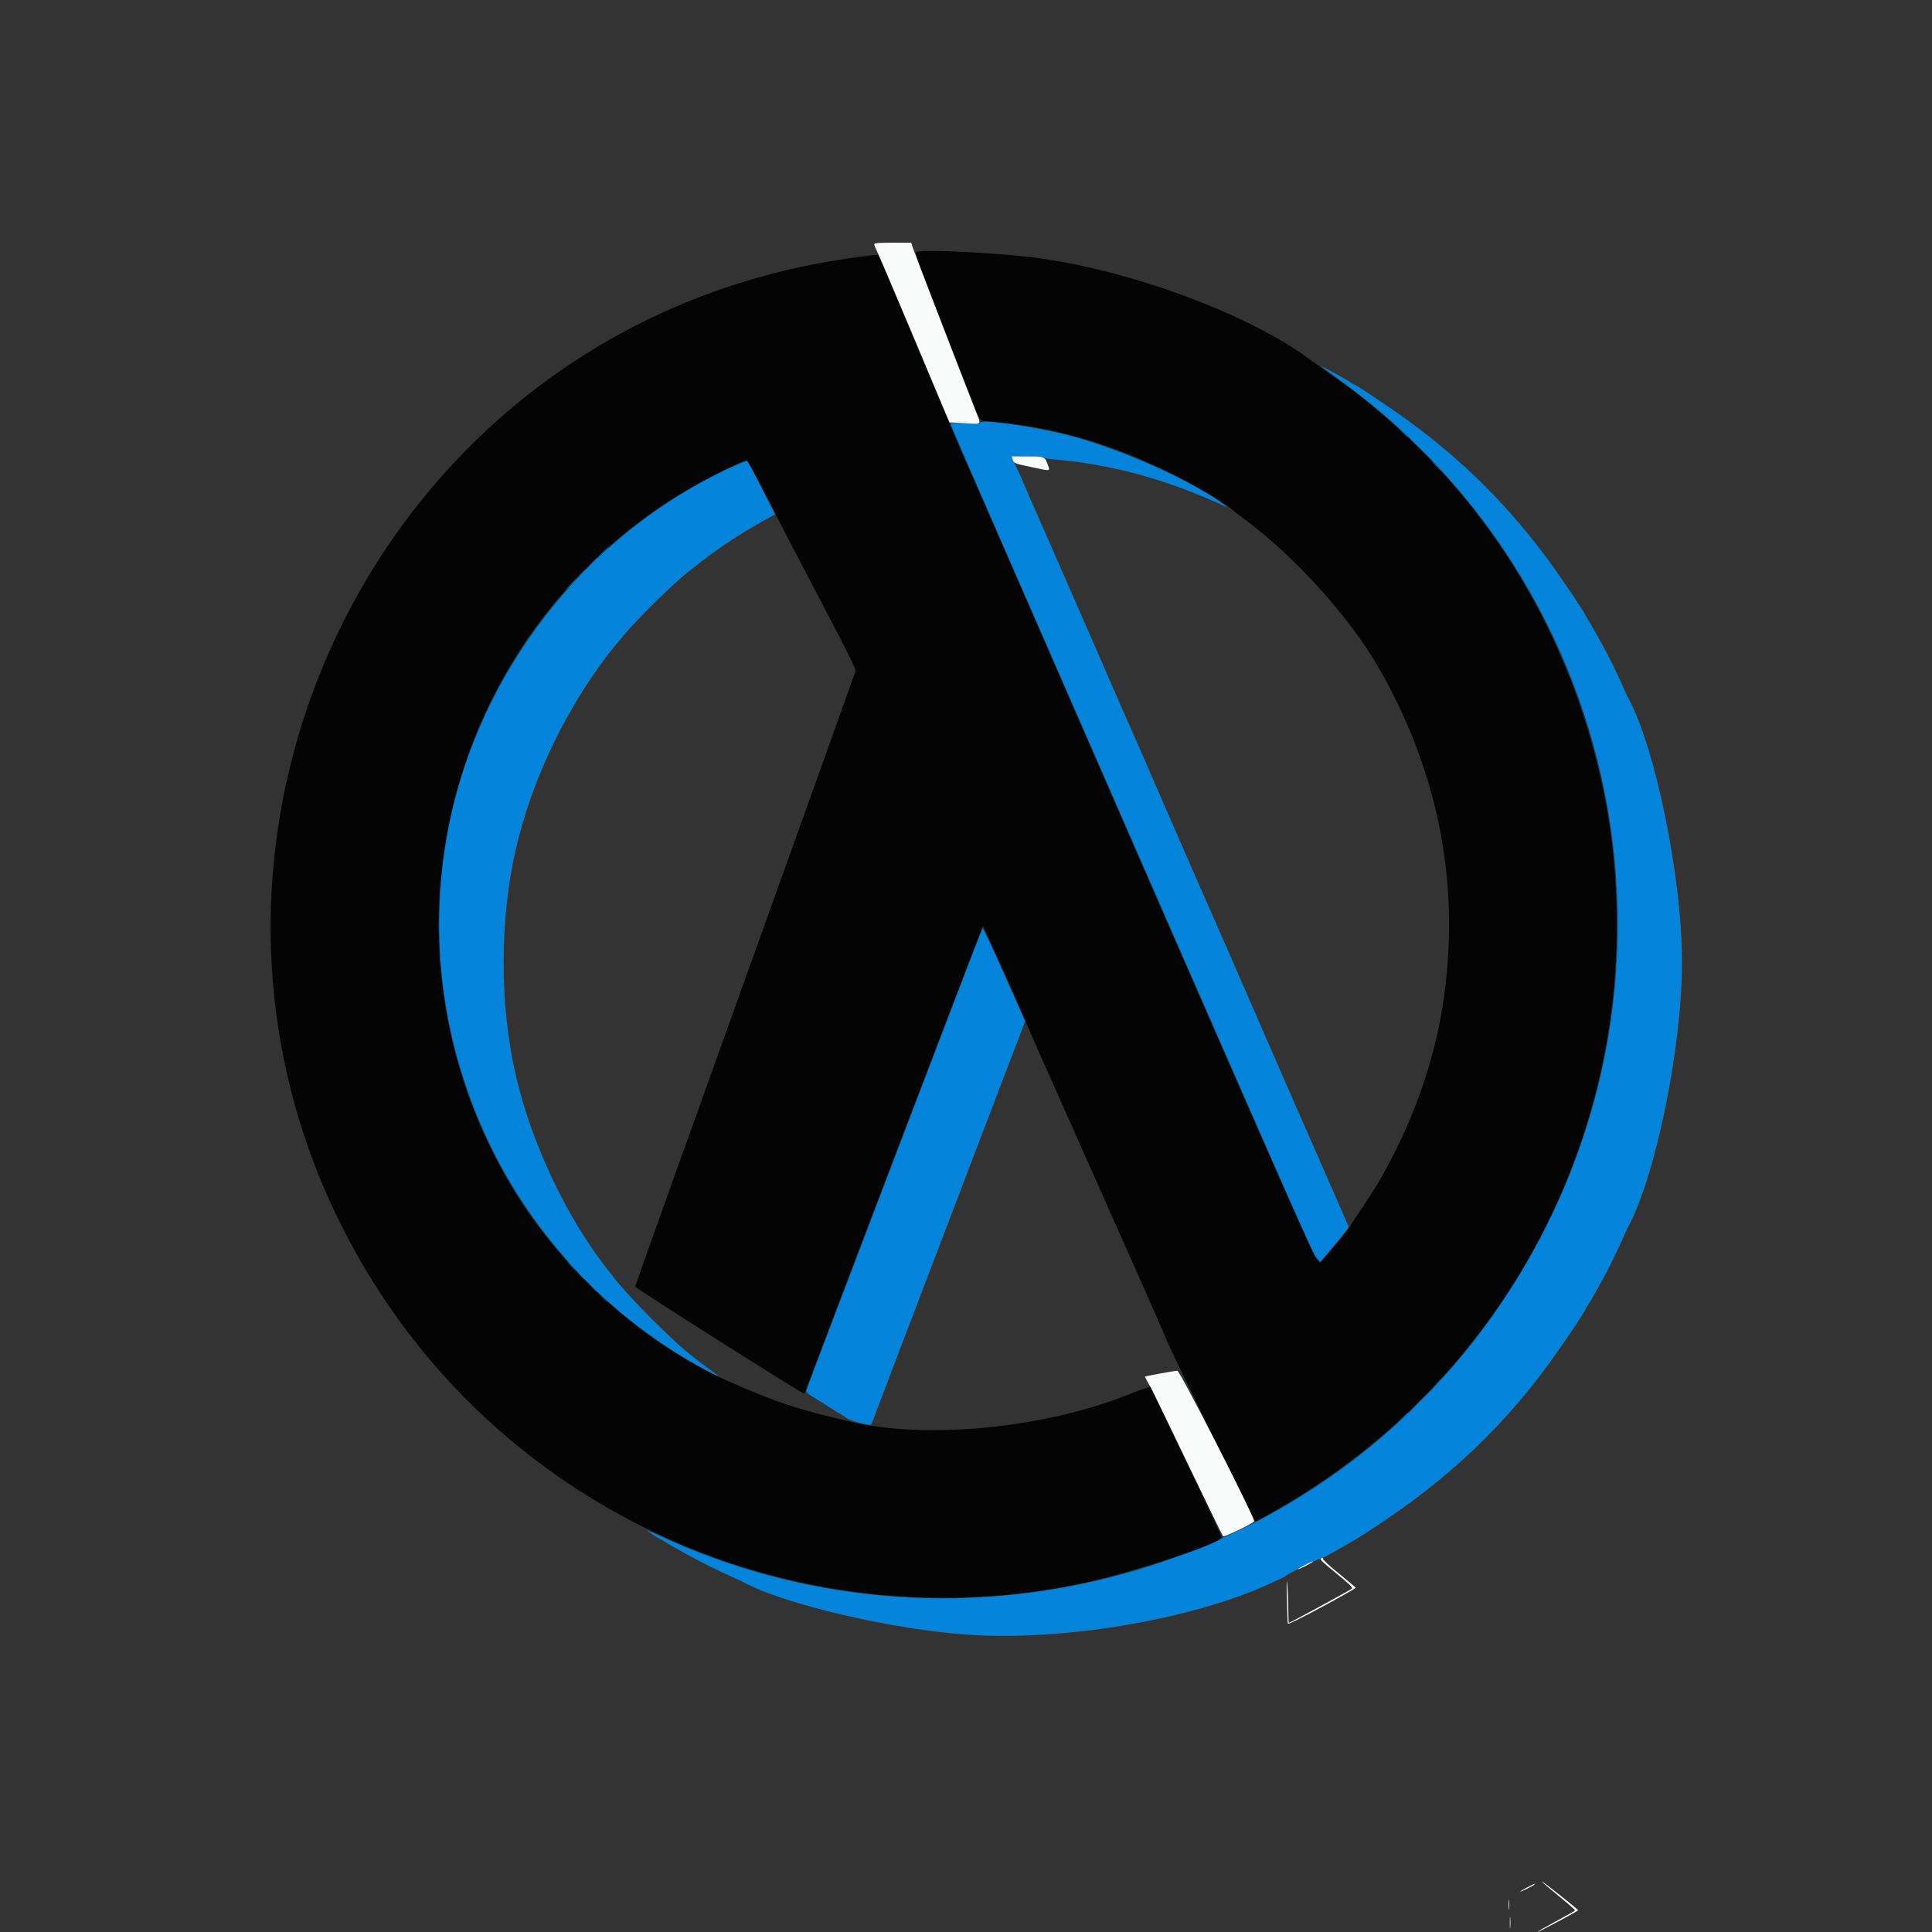 <svg id="svg" version="1.1" xmlns="http://www.w3.org/2000/svg" xmlns:xlink="http://www.w3.org/1999/xlink" width="400" height="400" viewBox="0, 0, 400,400"><rect x="0" y="0" width="400" height="400" fill="#333333" stroke="none"/><g id="svgg"><path id="path0" d="M273.500 75.810 C 273.569 75.890,275.136 77.043,276.982 78.372 C 340.494 124.084,353.889 212.606,306.805 275.468 C 267.582 327.833,195.971 345.671,136.437 317.903 C 135.097 317.278,134.000 316.815,134.000 316.876 C 134.000 316.996,136.690 318.750,136.875 318.750 C 136.938 318.750,137.606 319.144,138.358 319.625 C 139.110 320.106,139.779 320.500,139.843 320.500 C 139.908 320.500,141.066 321.139,142.418 321.920 C 144.700 323.238,149.191 325.463,152.125 326.728 C 152.813 327.025,153.565 327.373,153.797 327.501 C 162.211 332.161,185.143 337.499,201.000 338.490 C 221.202 339.752,248.144 335.011,263.875 327.424 C 264.288 327.225,264.991 326.908,265.438 326.720 C 265.884 326.532,266.250 326.321,266.250 326.251 C 266.250 326.045,272.816 322.769,273.500 322.634 C 274.028 322.529,275.203 321.892,280.375 318.905 C 282.464 317.699,287.991 313.995,291.375 311.534 C 303.070 303.026,312.533 293.564,321.034 281.875 C 323.535 278.436,328.250 271.411,328.250 271.123 C 328.250 271.029,328.459 270.654,328.714 270.289 C 328.970 269.924,329.458 269.119,329.800 268.500 C 330.143 267.881,331.015 266.325,331.739 265.041 C 332.920 262.948,335.192 258.302,336.344 255.625 C 336.581 255.075,336.878 254.435,337.005 254.203 C 342.755 243.667,348.248 216.822,348.248 199.250 C 348.248 181.691,342.701 154.591,337.001 144.297 C 336.873 144.065,336.524 143.313,336.227 142.625 C 335.018 139.829,332.942 135.590,331.720 133.425 C 331.006 132.160,330.143 130.619,329.800 130.000 C 329.458 129.381,328.970 128.576,328.714 128.211 C 328.459 127.846,328.250 127.470,328.250 127.375 C 328.250 127.074,323.514 120.011,321.042 116.625 C 312.452 104.859,303.094 95.502,291.375 86.962 C 288.059 84.545,280.903 79.750,280.613 79.750 C 280.524 79.750,280.154 79.541,279.789 79.286 C 279.424 79.030,278.563 78.509,277.875 78.126 C 275.067 76.565,273.382 75.672,273.500 75.810 M203.000 87.505 C 203.000 87.739,202.268 87.768,199.875 87.630 C 198.156 87.531,196.750 87.545,196.749 87.662 C 196.749 87.779,202.427 100.869,209.369 116.750 C 269.876 255.187,271.690 259.308,272.525 260.282 L 273.375 261.272 275.425 258.824 C 276.553 257.477,277.879 255.854,278.373 255.218 L 279.270 254.061 276.665 248.093 C 275.233 244.811,273.831 241.619,273.550 241.000 C 273.269 240.381,272.679 239.031,272.240 238.000 C 271.801 236.969,271.185 235.563,270.871 234.875 C 270.558 234.188,269.713 232.275,268.993 230.625 C 268.274 228.975,267.240 226.613,266.696 225.375 C 265.125 221.798,264.275 219.850,260.811 211.875 C 256.211 201.287,254.142 196.549,253.551 195.250 C 253.269 194.631,252.679 193.281,252.240 192.250 C 251.801 191.219,251.185 189.813,250.871 189.125 C 250.558 188.438,249.713 186.525,248.993 184.875 C 248.274 183.225,247.240 180.863,246.696 179.625 C 245.125 176.048,244.275 174.100,240.811 166.125 C 236.156 155.410,234.137 150.788,233.550 149.500 C 232.958 148.203,229.086 139.334,227.820 136.375 C 227.349 135.275,226.810 134.037,226.622 133.625 C 226.434 133.213,223.453 126.406,219.996 118.500 C 216.540 110.594,213.559 103.787,213.373 103.375 C 213.187 102.963,212.474 101.321,211.789 99.726 C 211.104 98.132,210.308 96.390,210.021 95.855 C 209.735 95.320,209.500 94.796,209.500 94.691 C 209.500 94.417,215.942 94.454,216.112 94.729 C 216.190 94.855,217.124 95.030,218.189 95.119 C 229.788 96.084,241.178 99.153,252.736 104.428 C 254.086 105.045,254.173 105.060,253.541 104.574 C 247.148 99.657,231.513 92.710,220.750 90.006 C 214.074 88.328,203.000 86.768,203.000 87.505 M151.485 96.717 C 121.493 110.435,98.999 139.186,92.782 171.750 C 84.214 216.628,105.997 262.201,146.313 283.743 C 149.017 285.187,149.338 285.251,147.563 283.993 C 146.909 283.530,145.756 282.666,145.000 282.074 C 144.244 281.481,143.512 280.913,143.373 280.811 C 139.887 278.246,130.189 268.553,127.182 264.627 C 127.076 264.488,126.245 263.419,125.336 262.250 C 117.198 251.783,110.087 236.673,106.882 223.032 C 103.405 208.237,103.405 190.263,106.882 175.468 C 110.872 158.488,120.031 141.153,131.466 128.936 C 135.463 124.665,140.971 119.463,143.374 117.689 C 143.512 117.587,144.244 117.021,145.000 116.431 C 148.887 113.398,153.280 110.502,157.935 107.904 L 160.495 106.475 157.710 101.050 C 156.178 98.066,154.857 95.548,154.775 95.453 C 154.692 95.358,153.212 95.927,151.485 96.717 M203.428 192.166 C 203.174 192.579,166.945 287.633,166.910 287.976 C 166.891 288.169,167.346 288.619,167.922 288.976 C 168.498 289.333,170.128 290.356,171.544 291.250 C 172.961 292.144,174.234 292.921,174.373 292.976 C 174.511 293.032,174.978 293.345,175.410 293.672 C 176.090 294.188,180.124 295.234,180.365 294.958 C 180.405 294.912,180.968 293.469,181.617 291.750 C 182.266 290.031,183.695 286.262,184.793 283.375 C 186.581 278.676,187.279 276.847,188.753 273.000 C 188.990 272.381,190.276 269.006,191.611 265.500 C 192.946 261.994,194.469 258.000,194.995 256.625 C 195.522 255.250,196.317 253.169,196.762 252.000 C 197.207 250.831,197.766 249.369,198.003 248.750 C 198.240 248.131,199.526 244.756,200.861 241.250 C 205.351 229.459,207.074 224.951,207.899 222.833 C 208.229 221.985,209.342 219.072,210.372 216.359 L 212.244 211.426 207.900 201.692 C 205.511 196.338,203.498 192.052,203.428 192.166 " stroke="none" fill="#0484db" fill-rule="evenodd"></path><path id="path1" d="M189.722 52.147 C 189.388 52.252,190.106 54.287,193.929 64.074 C 196.464 70.565,199.490 78.345,200.654 81.363 C 203.161 87.871,202.477 87.023,205.430 87.284 C 217.751 88.373,229.307 91.637,241.220 97.392 C 246.645 100.013,253.499 104.024,255.123 105.529 C 255.399 105.785,256.430 106.586,257.415 107.310 C 267.856 114.984,279.321 127.616,285.357 138.095 C 298.102 160.227,302.573 183.999,298.623 208.636 C 296.402 222.485,290.582 237.241,282.652 249.125 C 281.551 250.775,280.202 252.800,279.653 253.625 C 278.508 255.347,277.341 256.821,274.958 259.557 L 273.275 261.489 272.410 260.432 C 271.614 259.458,255.811 223.515,210.447 119.500 C 206.040 109.394,201.702 99.494,200.807 97.500 C 199.913 95.506,198.928 93.256,198.618 92.500 C 198.307 91.744,197.100 88.875,195.934 86.125 C 194.769 83.375,191.149 74.770,187.890 67.004 C 184.632 59.237,181.922 52.838,181.867 52.784 C 181.684 52.601,174.910 53.533,170.250 54.382 C 71.902 72.311,23.990 185.716,79.576 269.000 C 110.871 315.889,168.042 339.368,223.197 327.982 C 233.618 325.831,252.472 319.709,252.933 318.326 C 252.978 318.192,249.692 311.173,245.633 302.729 C 241.573 294.284,238.218 287.278,238.179 287.159 C 238.139 287.041,236.097 287.747,233.641 288.729 C 216.310 295.662,192.000 298.057,176.250 294.383 C 164.962 291.750,160.818 290.378,150.625 285.892 C 132.818 278.057,115.281 262.005,104.993 244.125 C 74.485 191.105,95.026 123.970,149.908 97.329 C 152.264 96.186,154.347 95.250,154.537 95.250 C 154.738 95.250,156.419 98.297,158.572 102.563 C 160.603 106.584,165.639 116.287,169.765 124.125 C 175.054 134.173,177.228 138.533,177.136 138.910 C 177.063 139.204,166.766 167.934,154.252 202.755 C 141.739 237.576,131.500 266.205,131.500 266.375 C 131.500 266.679,165.966 288.500,166.446 288.500 C 166.581 288.500,166.741 288.244,166.800 287.931 C 166.957 287.112,203.349 191.752,203.506 191.751 C 203.650 191.750,212.261 211.009,212.254 211.316 C 212.252 211.422,218.736 226.047,226.664 243.816 C 234.592 261.586,241.341 276.830,241.662 277.692 C 242.382 279.627,259.406 314.441,259.887 314.964 C 260.010 315.097,263.412 313.190,267.750 310.556 C 303.522 288.831,327.443 252.605,333.359 211.197 C 335.576 195.680,335.087 178.844,331.982 163.803 C 324.741 128.726,304.958 98.287,276.250 78.053 C 274.394 76.744,272.305 75.243,271.609 74.717 C 259.317 65.432,235.511 56.418,215.622 53.519 C 208.271 52.448,191.585 51.564,189.722 52.147 " stroke="none" fill="#040404" fill-rule="evenodd"></path><path id="path2" d="M181.000 50.566 C 181.000 50.740,181.342 51.583,181.759 52.438 C 182.177 53.294,185.058 60.042,188.163 67.435 C 191.268 74.827,194.432 82.353,195.193 84.160 L 196.577 87.444 199.679 87.623 C 203.434 87.840,203.198 88.094,202.014 85.106 C 199.439 78.609,189.286 52.251,188.997 51.313 L 188.670 50.250 184.835 50.250 C 181.910 50.250,181.000 50.325,181.000 50.566 M209.636 95.063 C 209.898 95.927,209.905 95.930,213.622 96.723 C 217.545 97.559,217.410 97.569,217.024 96.461 C 216.339 94.496,216.347 94.500,212.727 94.500 L 209.466 94.500 209.636 95.063 M240.125 284.382 C 238.475 284.693,237.095 284.959,237.057 284.974 C 236.983 285.003,237.857 286.656,238.260 287.250 C 238.400 287.456,241.780 294.431,245.771 302.750 C 249.761 311.069,253.117 317.966,253.229 318.078 C 253.462 318.312,259.786 315.234,259.687 314.935 C 258.706 311.992,244.266 283.779,243.750 283.796 C 243.406 283.808,241.775 284.072,240.125 284.382 M273.441 322.672 C 273.130 322.753,274.027 323.612,276.607 325.705 C 279.294 327.884,280.134 328.695,279.916 328.902 C 279.641 329.163,267.053 336.000,266.847 336.000 C 266.794 336.000,266.739 334.678,266.725 333.063 C 266.712 331.447,266.615 329.169,266.511 328.000 C 266.388 326.631,266.360 327.655,266.431 330.875 C 266.492 333.625,266.583 336.009,266.633 336.173 C 266.688 336.355,269.471 334.987,273.739 332.681 C 277.598 330.596,280.726 328.816,280.690 328.725 C 280.654 328.635,279.076 327.303,277.183 325.765 C 275.289 324.227,273.805 322.863,273.885 322.734 C 273.964 322.605,273.995 322.513,273.952 322.529 C 273.910 322.545,273.680 322.609,273.441 322.672 M270.188 324.016 C 269.397 324.424,268.750 324.814,268.750 324.883 C 268.750 324.951,269.425 324.666,270.250 324.250 C 271.075 323.834,271.750 323.438,271.750 323.371 C 271.750 323.205,271.796 323.186,270.188 324.016 M322.534 392.398 C 324.547 394.035,326.148 395.451,326.094 395.543 C 326.039 395.636,324.258 396.644,322.135 397.785 C 320.012 398.925,318.319 399.903,318.373 399.957 C 318.494 400.078,326.751 395.675,326.731 395.500 C 326.708 395.293,319.651 389.675,319.248 389.543 C 319.043 389.476,320.522 390.761,322.534 392.398 M316.188 390.766 C 315.397 391.174,314.750 391.564,314.750 391.633 C 314.750 391.701,315.425 391.416,316.250 391.000 C 317.075 390.584,317.750 390.188,317.750 390.121 C 317.750 389.955,317.796 389.936,316.188 390.766 M312.332 394.375 C 312.333 395.337,312.378 395.701,312.432 395.182 C 312.487 394.663,312.486 393.876,312.430 393.432 C 312.375 392.988,312.331 393.413,312.332 394.375 M312.586 398.125 C 312.587 399.225,312.631 399.644,312.683 399.056 C 312.736 398.468,312.735 397.568,312.682 397.056 C 312.628 396.544,312.585 397.025,312.586 398.125 " stroke="none" fill="#f9fafa" fill-rule="evenodd"></path><path id="path3" d="M290.375 89.500 C 290.912 90.050,291.408 90.500,291.476 90.500 C 291.545 90.500,291.162 90.050,290.625 89.500 C 290.088 88.950,289.592 88.500,289.524 88.500 C 289.455 88.500,289.838 88.950,290.375 89.500 M297.375 96.500 C 297.912 97.050,298.408 97.500,298.476 97.500 C 298.545 97.500,298.162 97.050,297.625 96.500 C 297.088 95.950,296.592 95.500,296.524 95.500 C 296.455 95.500,296.838 95.950,297.375 96.500 M124.750 114.375 C 124.143 114.994,123.702 115.500,123.771 115.500 C 123.840 115.500,124.393 114.994,125.000 114.375 C 125.607 113.756,126.048 113.250,125.979 113.250 C 125.910 113.250,125.357 113.756,124.750 114.375 M118.250 120.875 C 117.643 121.494,117.202 122.000,117.271 122.000 C 117.340 122.000,117.893 121.494,118.500 120.875 C 119.107 120.256,119.548 119.750,119.479 119.750 C 119.410 119.750,118.857 120.256,118.250 120.875 M334.563 183.125 C 334.566 183.675,334.617 183.871,334.677 183.560 C 334.737 183.249,334.734 182.799,334.672 182.560 C 334.609 182.321,334.560 182.575,334.563 183.125 M91.068 184.500 C 91.068 185.119,91.117 185.372,91.176 185.063 C 91.236 184.753,91.236 184.247,91.176 183.938 C 91.117 183.628,91.068 183.881,91.068 184.500 M334.854 191.500 C 334.854 194.044,334.891 195.084,334.936 193.813 C 334.982 192.541,334.982 190.459,334.936 189.188 C 334.891 187.916,334.854 188.956,334.854 191.500 M90.840 191.500 C 90.840 192.806,90.882 193.341,90.934 192.688 C 90.985 192.034,90.985 190.966,90.934 190.313 C 90.882 189.659,90.840 190.194,90.840 191.500 M91.068 198.500 C 91.068 199.119,91.117 199.372,91.176 199.063 C 91.236 198.753,91.236 198.247,91.176 197.938 C 91.117 197.628,91.068 197.881,91.068 198.500 M334.563 199.875 C 334.566 200.425,334.617 200.621,334.677 200.310 C 334.737 199.999,334.734 199.549,334.672 199.310 C 334.609 199.071,334.560 199.325,334.563 199.875 M118.375 262.250 C 118.912 262.800,119.408 263.250,119.476 263.250 C 119.545 263.250,119.162 262.800,118.625 262.250 C 118.088 261.700,117.592 261.250,117.524 261.250 C 117.455 261.250,117.838 261.700,118.375 262.250 M124.625 268.500 C 125.162 269.050,125.658 269.500,125.726 269.500 C 125.795 269.500,125.412 269.050,124.875 268.500 C 124.338 267.950,123.842 267.500,123.774 267.500 C 123.705 267.500,124.088 267.950,124.625 268.500 M297.363 286.563 L 296.375 287.625 297.438 286.637 C 298.426 285.718,298.615 285.500,298.426 285.500 C 298.385 285.500,297.907 285.978,297.363 286.563 M290.363 293.563 L 289.375 294.625 290.438 293.637 C 291.426 292.718,291.615 292.500,291.426 292.500 C 291.385 292.500,290.907 292.978,290.363 293.563 M186.690 330.677 C 187.001 330.737,187.451 330.734,187.690 330.672 C 187.929 330.609,187.675 330.560,187.125 330.563 C 186.575 330.566,186.379 330.617,186.690 330.677 M203.440 330.677 C 203.751 330.737,204.201 330.734,204.440 330.672 C 204.679 330.609,204.425 330.560,203.875 330.563 C 203.325 330.566,203.129 330.617,203.440 330.677 M193.188 330.936 C 194.459 330.982,196.541 330.982,197.813 330.936 C 199.084 330.891,198.044 330.854,195.500 330.854 C 192.956 330.854,191.916 330.891,193.188 330.936 " stroke="none" fill="#046bab" fill-rule="evenodd"></path><path id="path4" d="M292.250 91.069 C 292.250 91.107,293.122 91.978,294.188 93.006 L 296.125 94.875 294.256 92.938 C 292.521 91.138,292.250 90.886,292.250 91.069 M122.737 116.438 L 121.875 117.375 122.813 116.513 C 123.328 116.040,123.750 115.618,123.750 115.576 C 123.750 115.385,123.538 115.565,122.737 116.438 M120.237 118.938 L 119.375 119.875 120.313 119.013 C 120.828 118.540,121.250 118.118,121.250 118.076 C 121.250 117.885,121.038 118.065,120.237 118.938 M120.250 264.125 C 120.716 264.606,121.154 265.000,121.223 265.000 C 121.292 265.000,120.966 264.606,120.500 264.125 C 120.034 263.644,119.596 263.250,119.527 263.250 C 119.458 263.250,119.784 263.644,120.250 264.125 M122.750 266.625 C 123.216 267.106,123.654 267.500,123.723 267.500 C 123.792 267.500,123.466 267.106,123.000 266.625 C 122.534 266.144,122.096 265.750,122.027 265.750 C 121.958 265.750,122.284 266.144,122.750 266.625 M294.000 290.125 C 292.976 291.156,292.194 292.000,292.263 292.000 C 292.331 292.000,293.226 291.156,294.250 290.125 C 295.274 289.094,296.056 288.250,295.987 288.250 C 295.919 288.250,295.024 289.094,294.000 290.125 " stroke="none" fill="#0484cc" fill-rule="evenodd"></path></g></svg>
